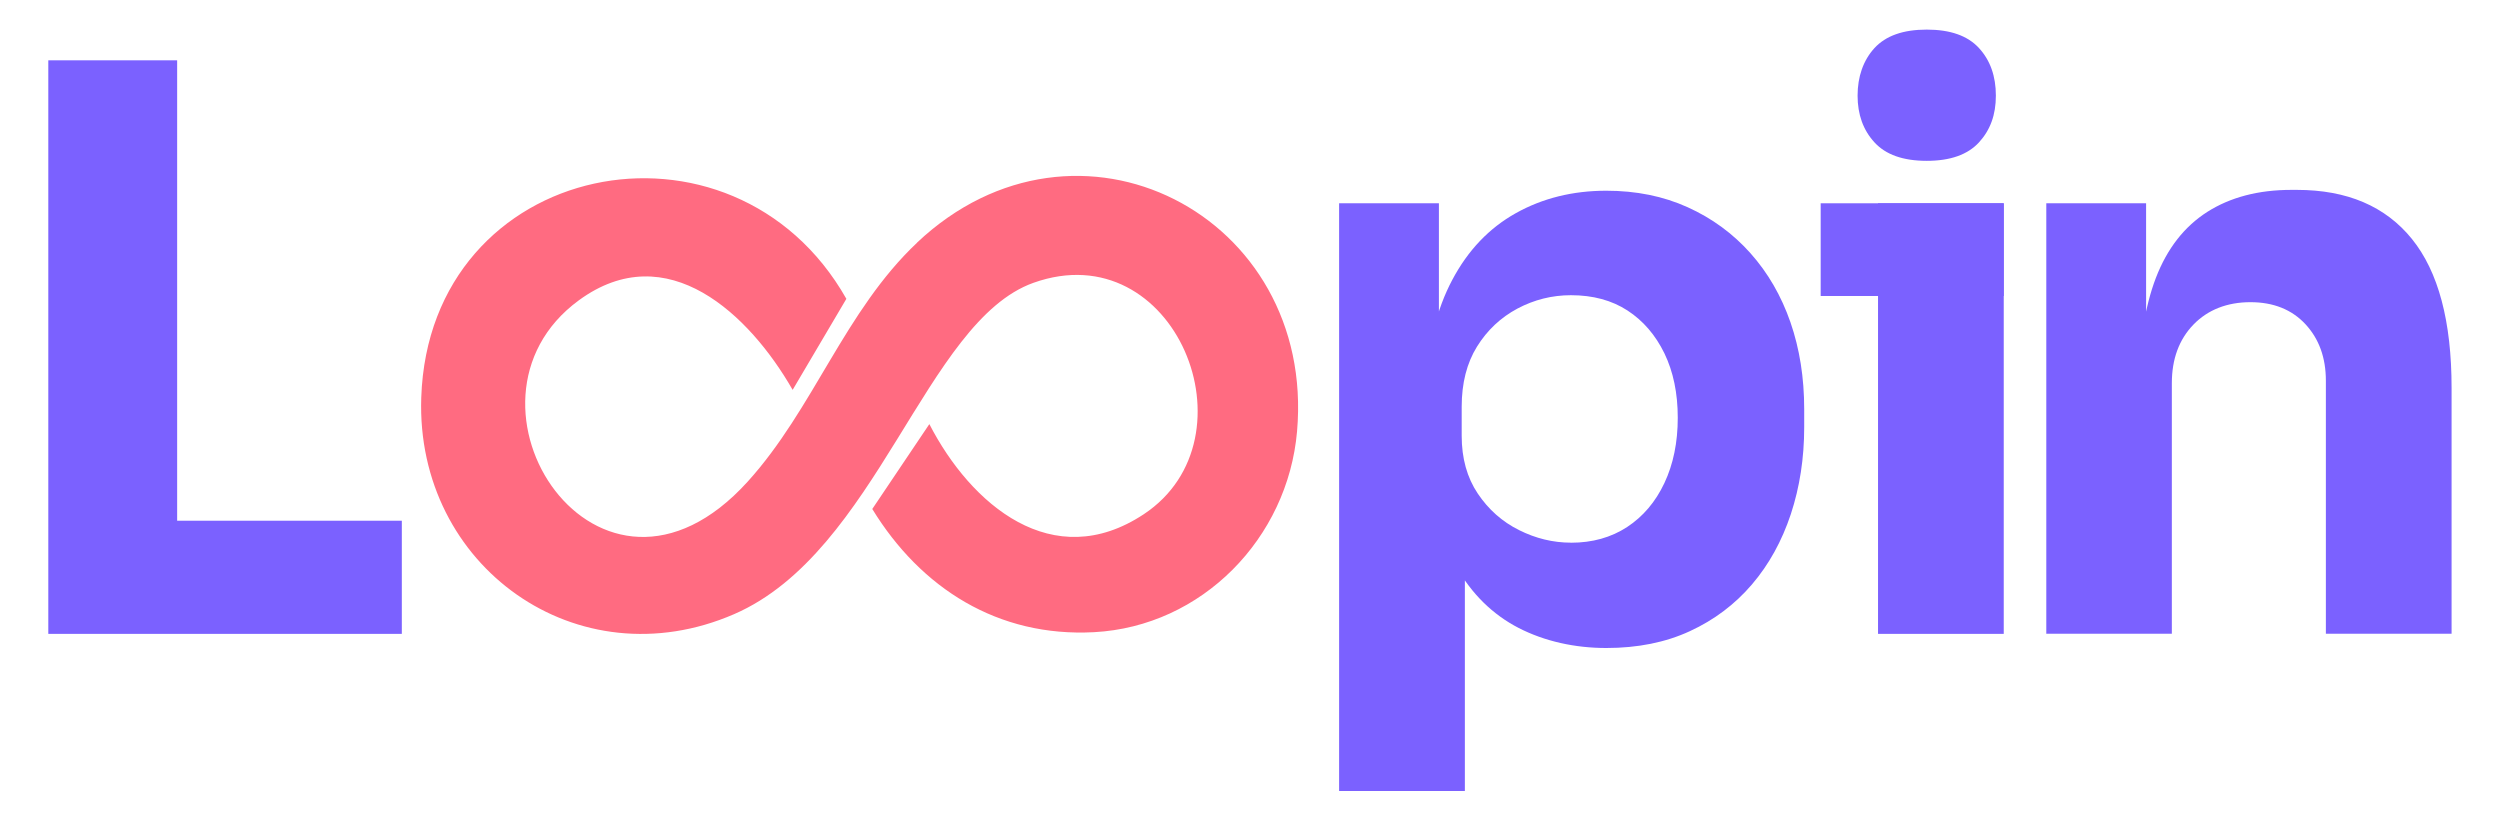 <?xml version="1.0" encoding="UTF-8"?>
<svg id="Capa_1" data-name="Capa 1" xmlns="http://www.w3.org/2000/svg" viewBox="0 0 447.65 146.94">
  <defs>
    <style>
      .cls-1 {
        fill: #ff6b81;
      }

      .cls-2 {
        fill: #7b61ff;
      }
    </style>
  </defs>
  <path class="cls-2" d="M8.65,113.5V10.8h23.07v102.7H8.65ZM28.9,113.5v-20.26h43.05v20.26H28.9Z"/>
  <path class="cls-2" d="M239.78,141.63V36.4h17.87v33.34l-2.39-.14c.37-7.69,1.97-14.19,4.78-19.48,2.81-5.3,6.61-9.29,11.4-11.96,4.78-2.67,10.18-4.01,16.18-4.01,5.35,0,10.2.98,14.56,2.95,4.36,1.97,8.11,4.71,11.25,8.23,3.14,3.52,5.53,7.65,7.17,12.38,1.64,4.74,2.46,9.92,2.46,15.55v3.24c0,5.53-.8,10.72-2.39,15.55-1.6,4.83-3.92,9.03-6.96,12.59-3.05,3.57-6.75,6.36-11.11,8.37-4.36,2.02-9.36,3.02-14.98,3.02s-11.04-1.2-15.69-3.59c-4.64-2.39-8.37-6.05-11.18-10.97-2.81-4.92-4.36-11.18-4.64-18.78l6.19,8.44v50.51h-22.51ZM281.29,97.18c3.84,0,7.2-.94,10.06-2.81,2.86-1.88,5.09-4.5,6.68-7.88,1.59-3.38,2.39-7.27,2.39-11.68s-.8-8.25-2.39-11.54c-1.6-3.28-3.8-5.84-6.61-7.67-2.81-1.83-6.19-2.74-10.13-2.74-3.38,0-6.57.8-9.57,2.39-3,1.6-5.42,3.87-7.25,6.82-1.83,2.95-2.74,6.54-2.74,10.76v5.21c0,4.03.96,7.48,2.88,10.34,1.92,2.86,4.38,5.04,7.39,6.54,3,1.5,6.1,2.25,9.29,2.25Z"/>
  <rect class="cls-2" x="326.01" y="36.4" width="32.78" height="16.6"/>
  <path class="cls-2" d="M345,28.8c-4.22,0-7.34-1.1-9.36-3.31-2.02-2.2-3.02-4.99-3.02-8.37s1.01-6.31,3.02-8.51c2.02-2.2,5.13-3.31,9.36-3.31s7.34,1.1,9.36,3.31c2.02,2.2,3.02,5.04,3.02,8.51s-1.01,6.17-3.02,8.37c-2.02,2.2-5.13,3.31-9.36,3.31Z"/>
  <rect class="cls-2" x="336.28" y="36.4" width="22.51" height="77.1"/>
  <path class="cls-2" d="M366.41,113.5V36.4h17.87v33.06h-1.27c0-7.88,1.01-14.44,3.02-19.7,2.02-5.25,5.09-9.19,9.21-11.82,4.13-2.62,9.14-3.94,15.05-3.94h.98c9,0,15.87,2.93,20.61,8.79,4.74,5.86,7.1,14.75,7.1,26.66v44.03h-22.51v-45.3c0-4.13-1.22-7.5-3.66-10.13-2.44-2.62-5.72-3.94-9.85-3.94s-7.62,1.34-10.2,4.01c-2.58,2.67-3.87,6.17-3.87,10.48v44.88h-22.51Z"/>
  <path class="cls-1" d="M164.22,43.43c28.65-26.99,71.42-4.97,68.03,33.82-1.67,19.13-17,34.92-36.37,35.95-17.14.91-30.97-7.82-39.69-22.06l10.22-15.2c7.44,14.44,22.1,26.92,38.39,16.14,20.56-13.61,5.6-50.49-19.75-41.44-19.38,6.92-27.94,48.19-53.6,59.33-28.03,12.17-57.04-8.55-56.02-38.78,1.43-42.73,55.81-53.55,76.12-17.68l-9.62,16.3c-7.69-13.43-22.45-27.63-38.29-16.03-24.96,18.29,3.63,61.84,30.24,32.46,11.8-13.02,17.37-30.57,30.35-42.8Z"/>
</svg>